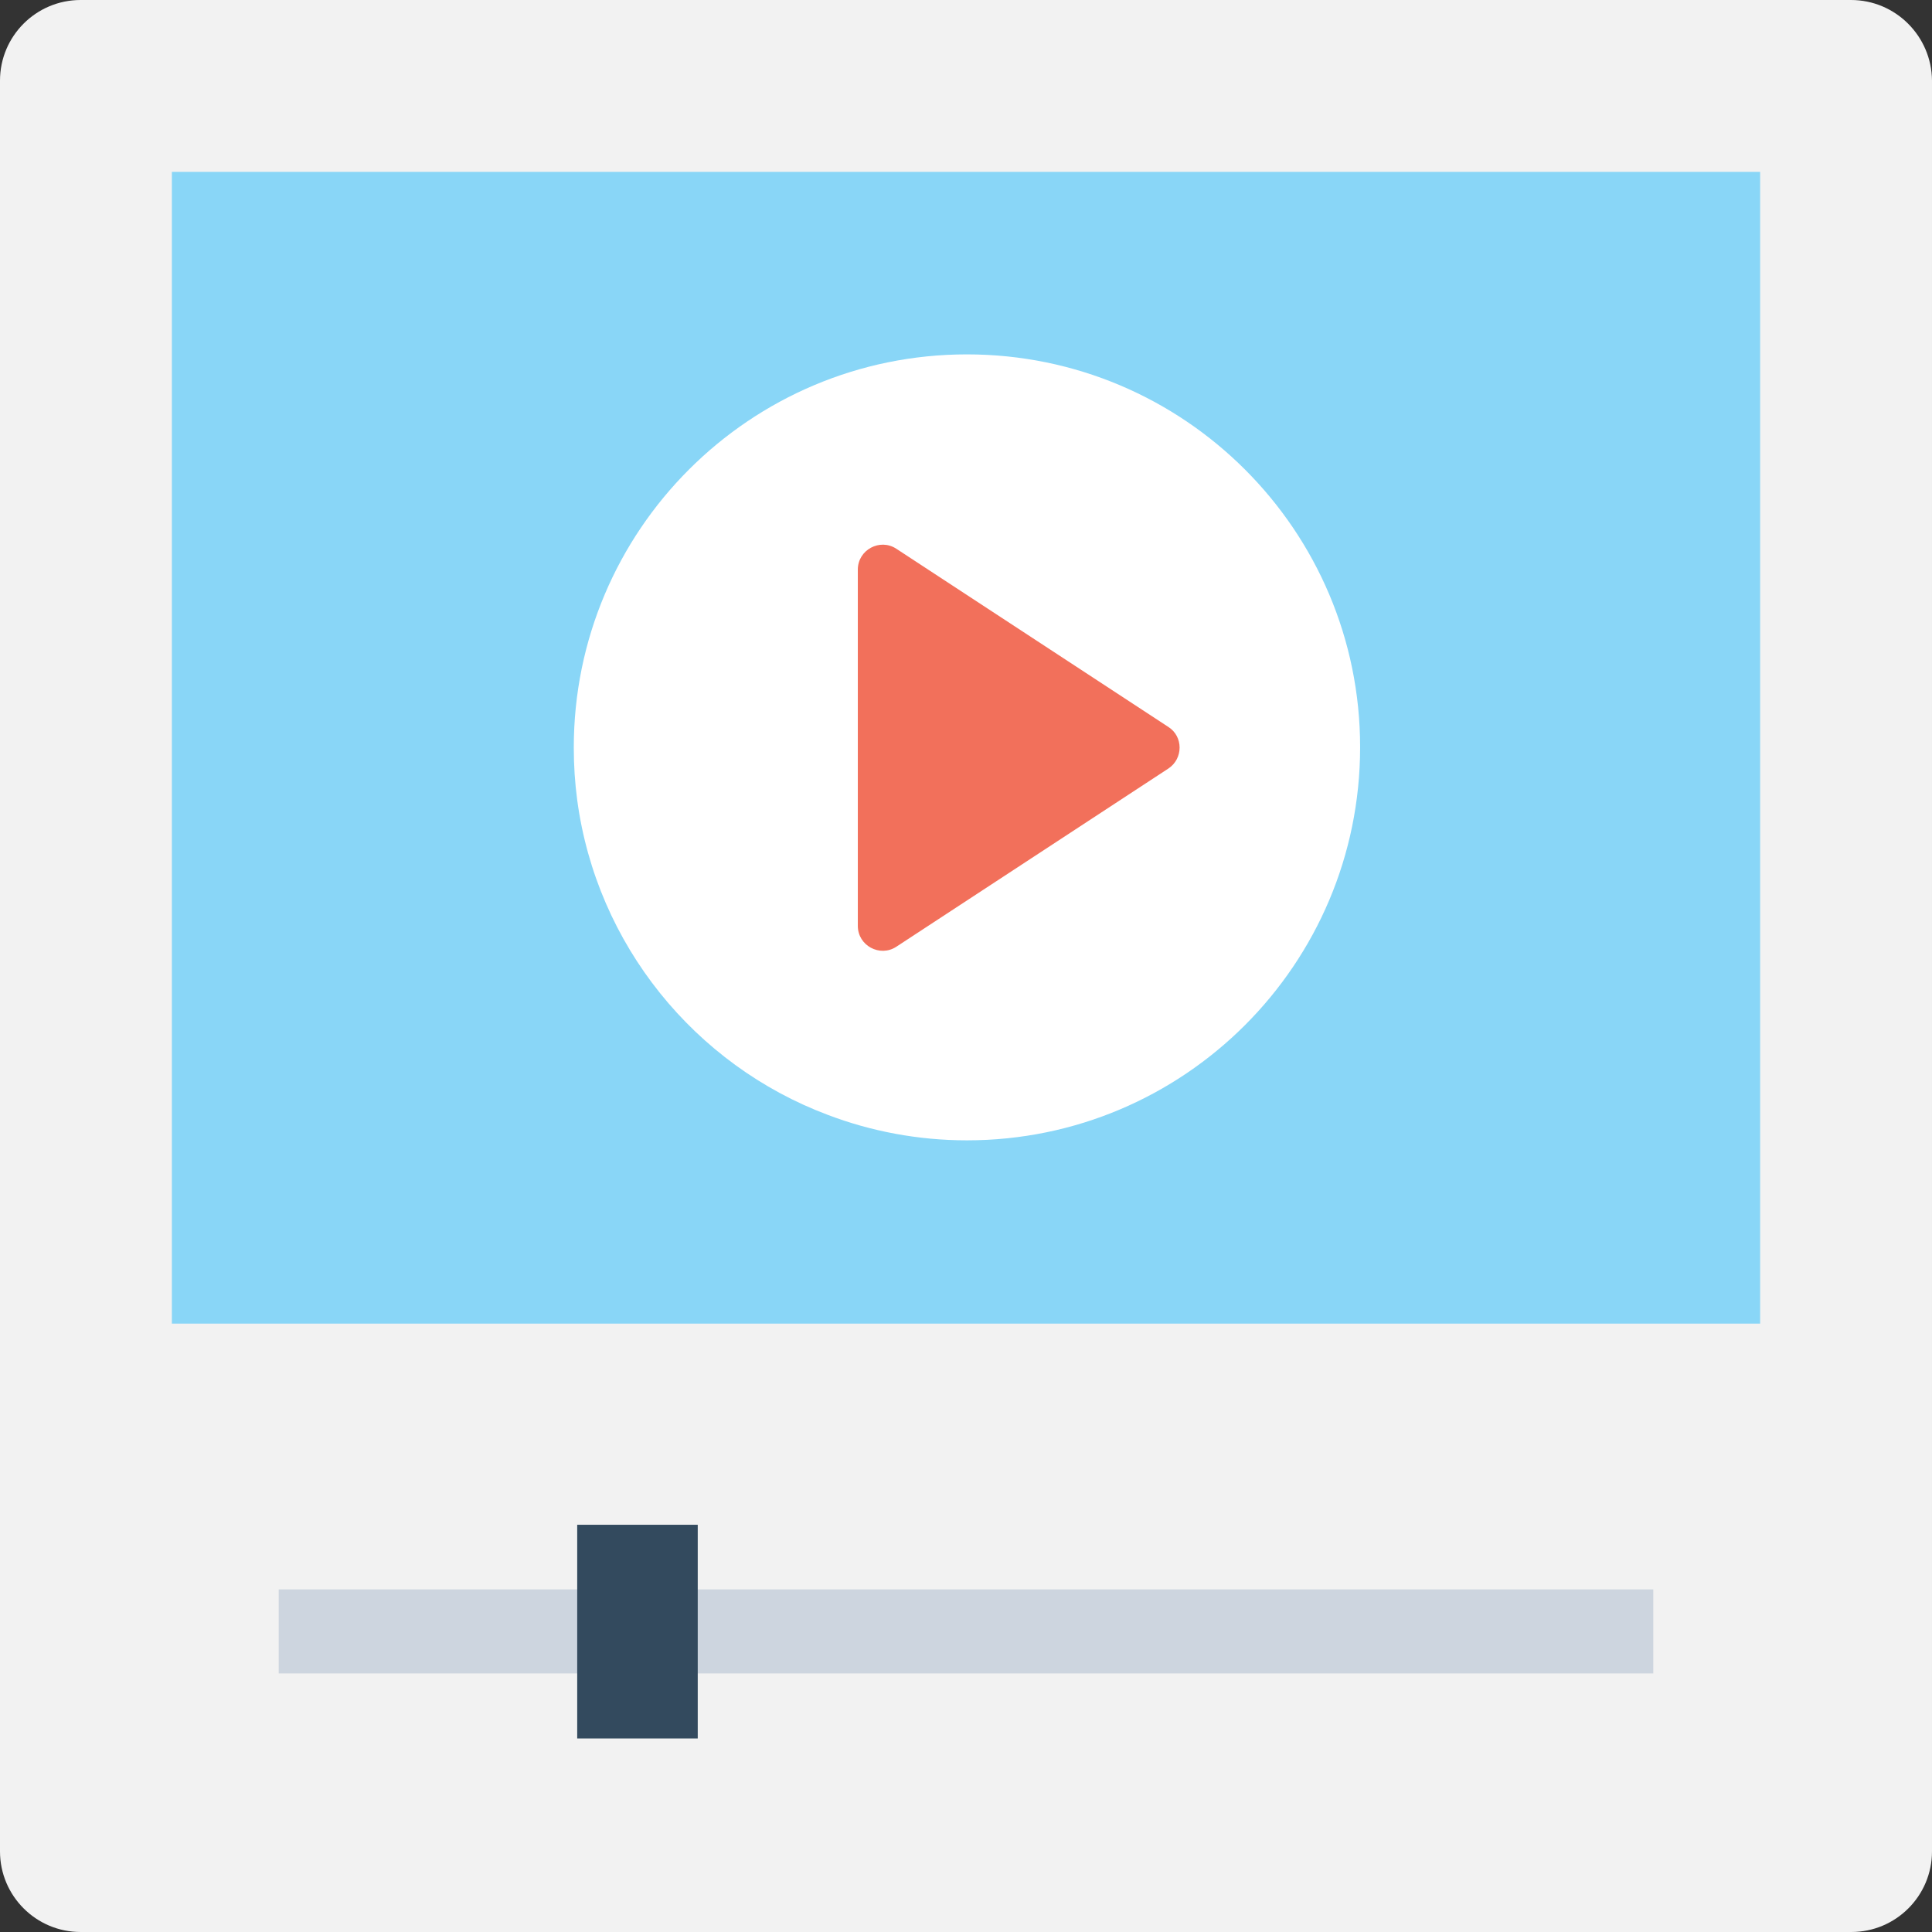 <?xml version="1.0" encoding="iso-8859-1"?>
<!-- Generator: Adobe Illustrator 19.0.0, SVG Export Plug-In . SVG Version: 6.00 Build 0)  -->
<svg version="1.1" id="Capa_1" xmlns="http://www.w3.org/2000/svg" xmlns:xlink="http://www.w3.org/1999/xlink" x="0px" y="0px"
	 viewBox="0 0 508.1 508.1" style="enable-background:new 0 0 508.1 508.1;" xml:space="preserve">
<rect x="0" y="0" width="508.1" height="508.1" fill="#333333" stroke="none"/>
<path style="fill:#F2F2F2;" d="M486.8,0H21.2C9.5,0,0,9.5,0,21.2v465.7c0,11.7,9.5,21.2,21.2,21.2h465.7c11.7,0,21.2-9.5,21.2-21.2
	V21.2C508,9.5,498.5,0,486.8,0z"/>
<rect x="45.2" y="45.2" style="fill:#89D6F7;" width="417.7" height="302.9"/>
<path style="fill:#FFFFFF;" d="M254.3,93.2c-57.1,0-103.4,46.3-103.4,103.4c0,4.7,0.3,9.3,0.9,13.8c5.1,38.1,31,69.7,65.9,82.8
	c11.3,4.3,23.7,6.7,36.6,6.7c57.1,0,103.4-46.3,103.4-103.4C357.7,139.5,311.4,93.2,254.3,93.2z"/>
<path style="fill:#F2705B;" d="M307.3,191.2l-71.6-46.9c-4.3-2.8-10.1,0.3-10.1,5.5v93.7c0,5.2,5.8,8.3,10.1,5.5l71.6-46.9
	C311.2,199.5,311.2,193.7,307.3,191.2z"/>
<rect x="73.3" y="418" style="fill:#CDD5DF;" width="361.5" height="22.1"/>
<rect x="151.8" y="401" style="fill:#334A5E;" width="31.7" height="56.2"/>
<g>
</g>
<g>
</g>
<g>
</g>
<g>
</g>
<g>
</g>
<g>
</g>
<g>
</g>
<g>
</g>
<g>
</g>
<g>
</g>
<g>
</g>
<g>
</g>
<g>
</g>
<g>
</g>
<g>
</g>
</svg>
